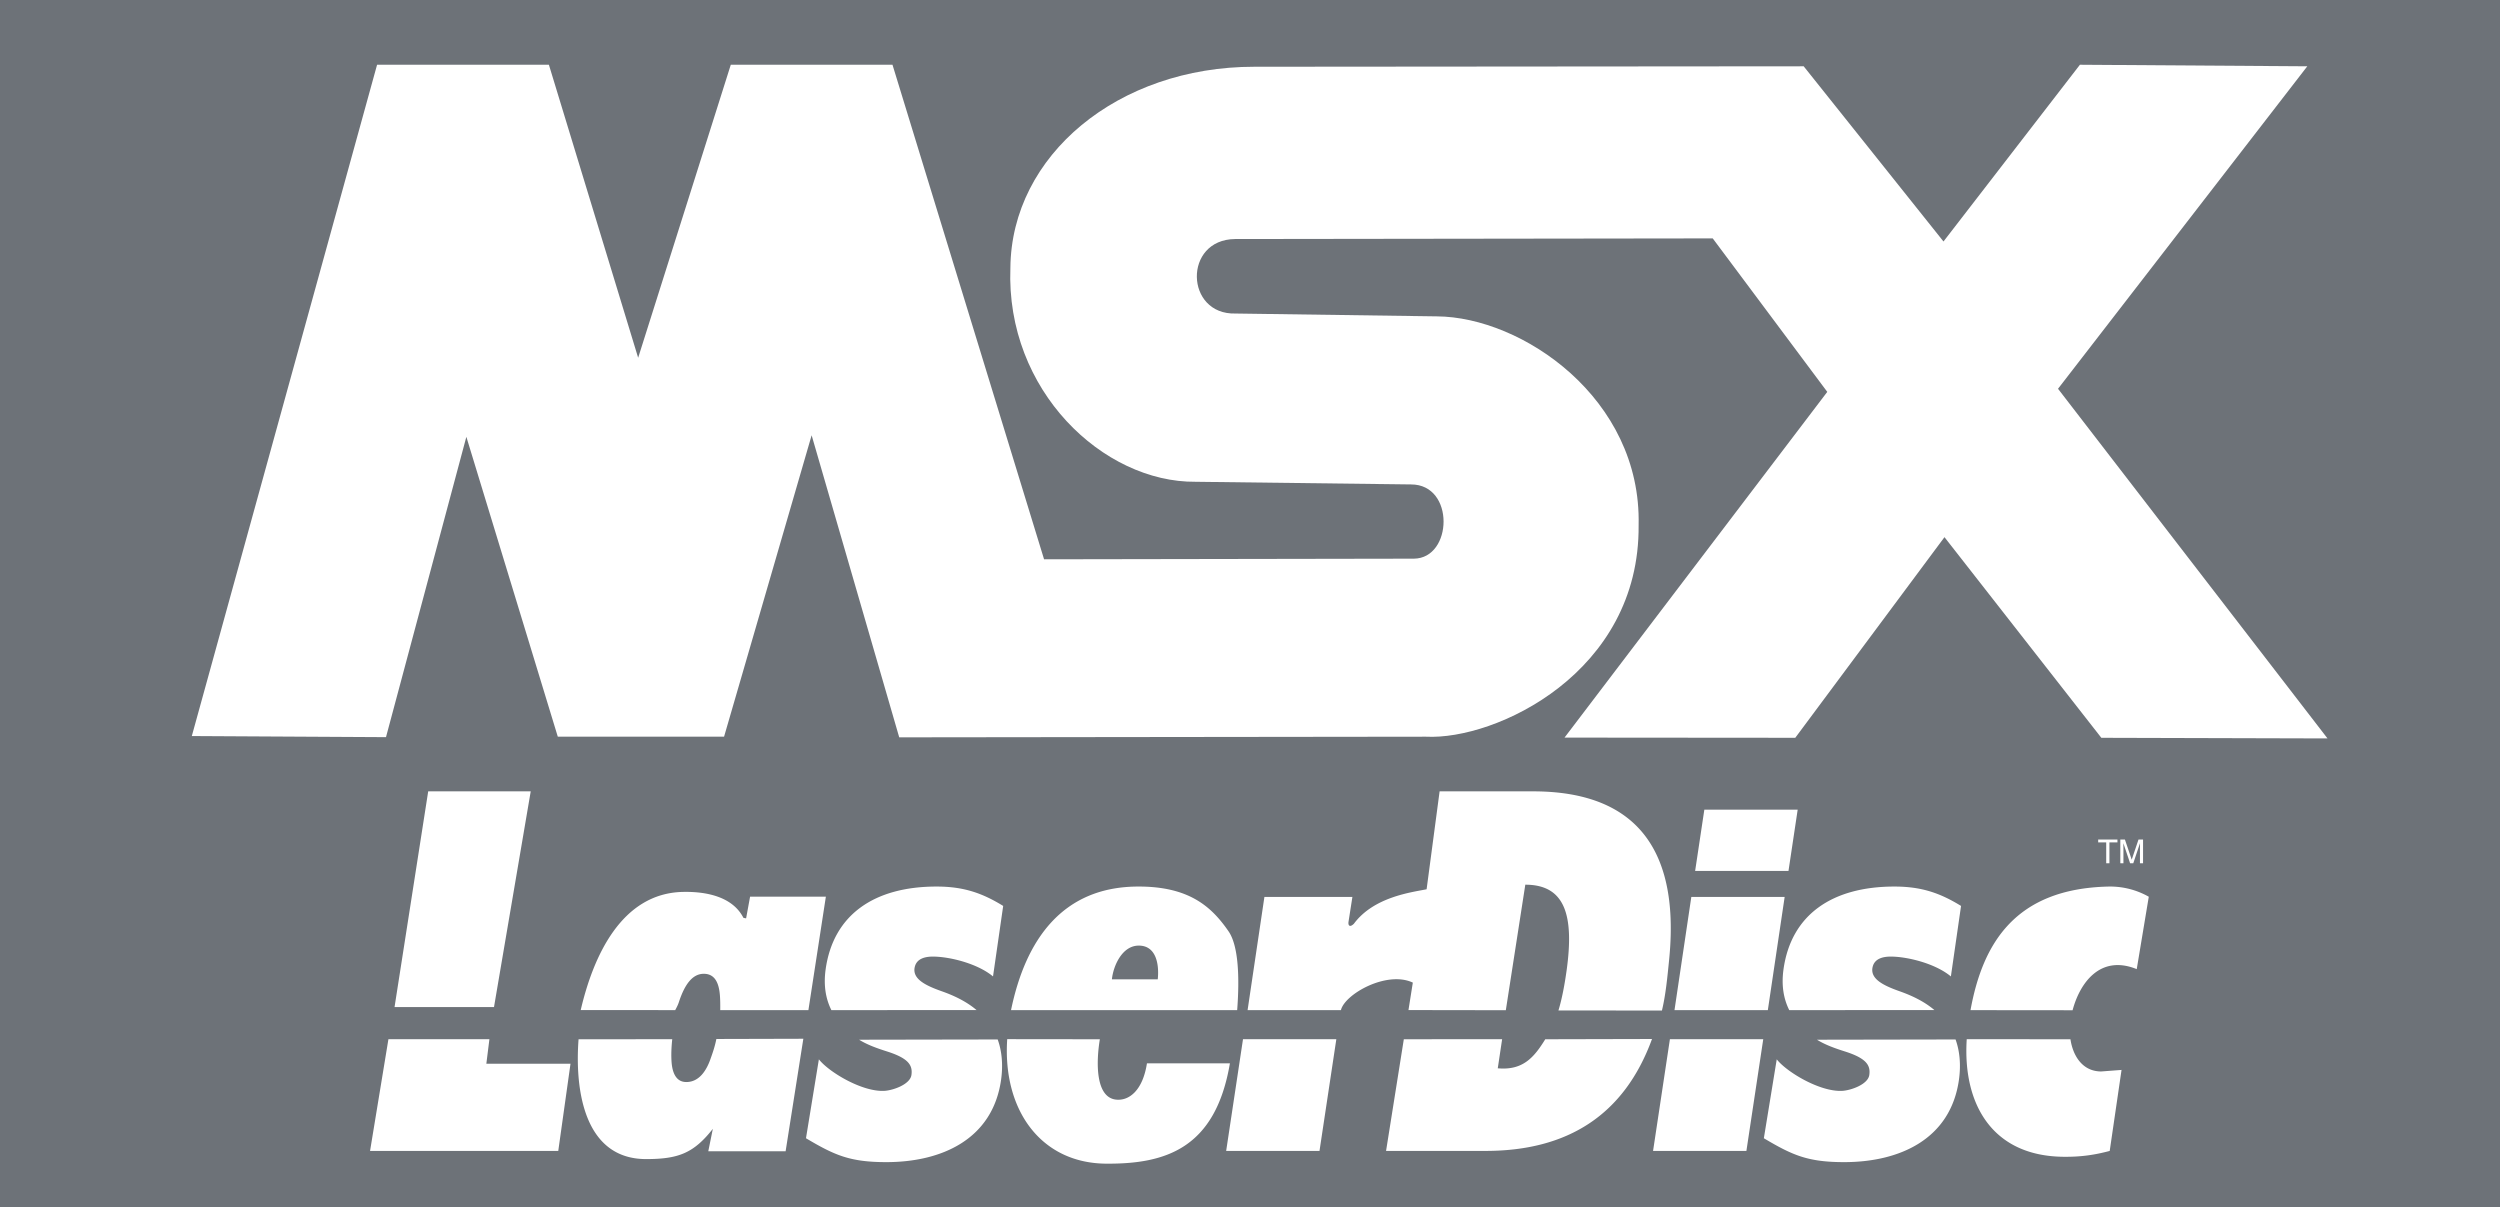 <svg xmlns="http://www.w3.org/2000/svg" xml:space="preserve" version="1.2" viewBox="-0.463 -70.905 442.774 213.768"><path d="M-.463-70.905h442.774v213.768H-.463Z" style="fill:#6d7278;fill-opacity:1;stroke-width:.843"/><g fill="#231f20" fill-rule="evenodd" style="fill:#fff;fill-opacity:1"><path d="M247.339 509.369h12.662l-4.536 26.646h-12.283zM242.425 539.985h12.473l-.378 3.024h10.394l-1.512 10.772h-23.245zM404.95 511.637h11.528l-1.134 7.56h-11.53zM403.343 522.409h11.528l-2.078 13.984h-11.529zM400.698 539.985h11.528l-2.08 13.796h-11.528zM347.972 539.985h11.527l-2.079 13.796h-11.527zM277.48 539.985c-.097.893-.164 2.028-.063 3.048.136 1.245.62 2.24 1.802 2.24 1.556 0 2.493-1.368 3.031-2.986.304-.84.522-1.538.68-2.331l10.741-.029-2.188 13.892h-9.55l.56-2.767c-2.366 3.012-4.262 3.736-8.244 3.736-7.606 0-8.82-8.438-8.339-14.8zM283.408 536.394c.008-.792-.002-1.26-.04-1.815-.11-1.43-.56-2.675-1.99-2.675-1.494 0-2.387 1.493-3.012 3.298-.09.281-.168.551-.52 1.188l-11.67-.009c1.55-6.651 5.037-14.434 12.633-14.59 2.074-.043 5.948.24 7.463 3.203l.331.064.49-2.677h9.36l-2.156 14.012zM297.136 536.393c-.697-1.39-.988-3.056-.711-5.038.948-6.783 6.047-10.226 13.7-10.226 3.299 0 5.592.774 8.228 2.393l-1.256 8.709c-1.914-1.601-5.38-2.452-7.434-2.452-.87 0-1.953.205-2.22 1.24-.387 1.5 1.295 2.326 3.34 3.048 1.691.597 3.13 1.34 4.276 2.313zM317.674 540.015c.52 1.428.676 3.147.423 4.96-1.036 7.406-7.39 10.19-14.173 10.19-4.48 0-6.365-.834-9.927-2.95l1.593-9.747c1.213 1.556 5.325 4.036 8.076 3.895 1.057-.054 3.19-.781 3.356-1.964s-.343-2.052-2.997-2.897c-1.243-.395-2.423-.811-3.469-1.455zM330.292 539.99c-.459 2.78-.563 7.142 1.97 7.45 1.63.198 3.331-1.125 3.847-4.476h10.246c-1.785 10.532-7.958 12.444-15.3 12.39-8-.058-12.79-6.571-12.203-15.377zM437.825 536.393c1.504-8.257 5.526-15 17.028-15.263a9.7 9.7 0 0 1 4.99 1.257l-1.488 8.941c-4.564-1.85-7.046 1.782-7.923 5.078zM450.169 539.991c.308 2.057 1.491 3.976 3.8 3.976l2.51-.19-1.462 10.006c-1.783.47-3.483.753-5.79.72-8.78-.122-12.38-6.579-11.868-14.524zM385.304 539.99c-1.375 2.226-2.749 3.869-5.866 3.586l.539-3.595-12.142.007-2.193 13.792h12.283c10.165 0 17.143-4.448 20.564-13.822zM380.433 536.402l2.406-15.503c4.913 0 6.046 3.778 5.103 10.582-.236 1.7-.566 3.496-1.01 4.949l12.781.013c.462-1.913.666-4.039.89-6.285 1.701-17.008-7.559-20.788-16.819-20.788h-11.529l-1.606 12.095c-1.89.377-6.52.945-8.976 4.252-.473.472-.756.284-.661-.283l.472-3.024h-10.867l-2.078 13.984h11.528c.472-1.984 5.67-4.913 8.88-3.402l-.538 3.391zM415.439 536.393c-.697-1.39-.989-3.056-.711-5.038.947-6.783 6.046-10.226 13.701-10.226 3.297 0 5.591.774 8.227 2.393l-1.256 8.709c-1.915-1.601-5.38-2.452-7.434-2.452-.87 0-1.953.205-2.22 1.24-.387 1.5 1.295 2.326 3.34 3.048 1.69.597 3.13 1.34 4.277 2.313zM435.978 540.015c.52 1.428.675 3.147.421 4.96-1.034 7.406-7.389 10.19-14.171 10.19-4.48 0-6.365-.834-9.927-2.95l1.592-9.747c1.214 1.556 5.325 4.036 8.076 3.895 1.058-.054 3.19-.781 3.357-1.964.165-1.182-.344-2.052-2.998-2.897-1.244-.395-2.422-.811-3.469-1.455zM453.594 515.322h2.379v.351h-.991v2.579h-.397v-2.579h-.991zM458.752 518.252v-1.73c0-.086.009-.456.009-.73h-.009l-.824 2.46h-.392l-.824-2.456h-.007c0 .27.007.64.007.726v1.73h-.384v-2.93h.568l.836 2.476h.007l.833-2.476h.563v2.93zM334.921 521.129c-9.25.063-13.801 6.554-15.598 15.26l27.929.006c.31-4.038.163-7.95-1.058-9.726-2.129-3.097-4.931-5.582-11.273-5.54zm.18 7.293c2.178 0 2.533 2.363 2.343 4.168h-5.663c.173-1.68 1.267-4.168 3.32-4.168" style="fill:#fff;fill-opacity:1" transform="translate(-279.308 -661.187)scale(1.434)"/></g><path d="M33.508 59.457 66.322-59.44H96.75l15.81 51.898 16.407-51.897h28.638l26.847 87.592 65.505-.113c6.874-.062 7.298-13.15-.51-13.147l-38.148-.47c-16.38.147-33.654-16.167-32.813-37.89.174-19.928 19.052-35.622 43.203-35.616l97.298-.08 24.76 31.028 24.162-31.302 40.271.274-44.148 57.114 47.73 61.928-40.06-.112-27.78-35.536-26.426 35.534-40.868-.034L323.165-1.5l-20.286-27.183-84.58.113c-9.232.077-8.893 13.445.071 13.195l35.638.502c15.062.09 36.274 14.496 35.745 36.988.23 26.148-25.354 38.095-37.672 37.456l-93.283.114-15.512-53.497-15.511 53.383H98.328L82.133 6.462 67.9 59.652Z" style="fill:#fff;stroke-width:.731"/></svg>